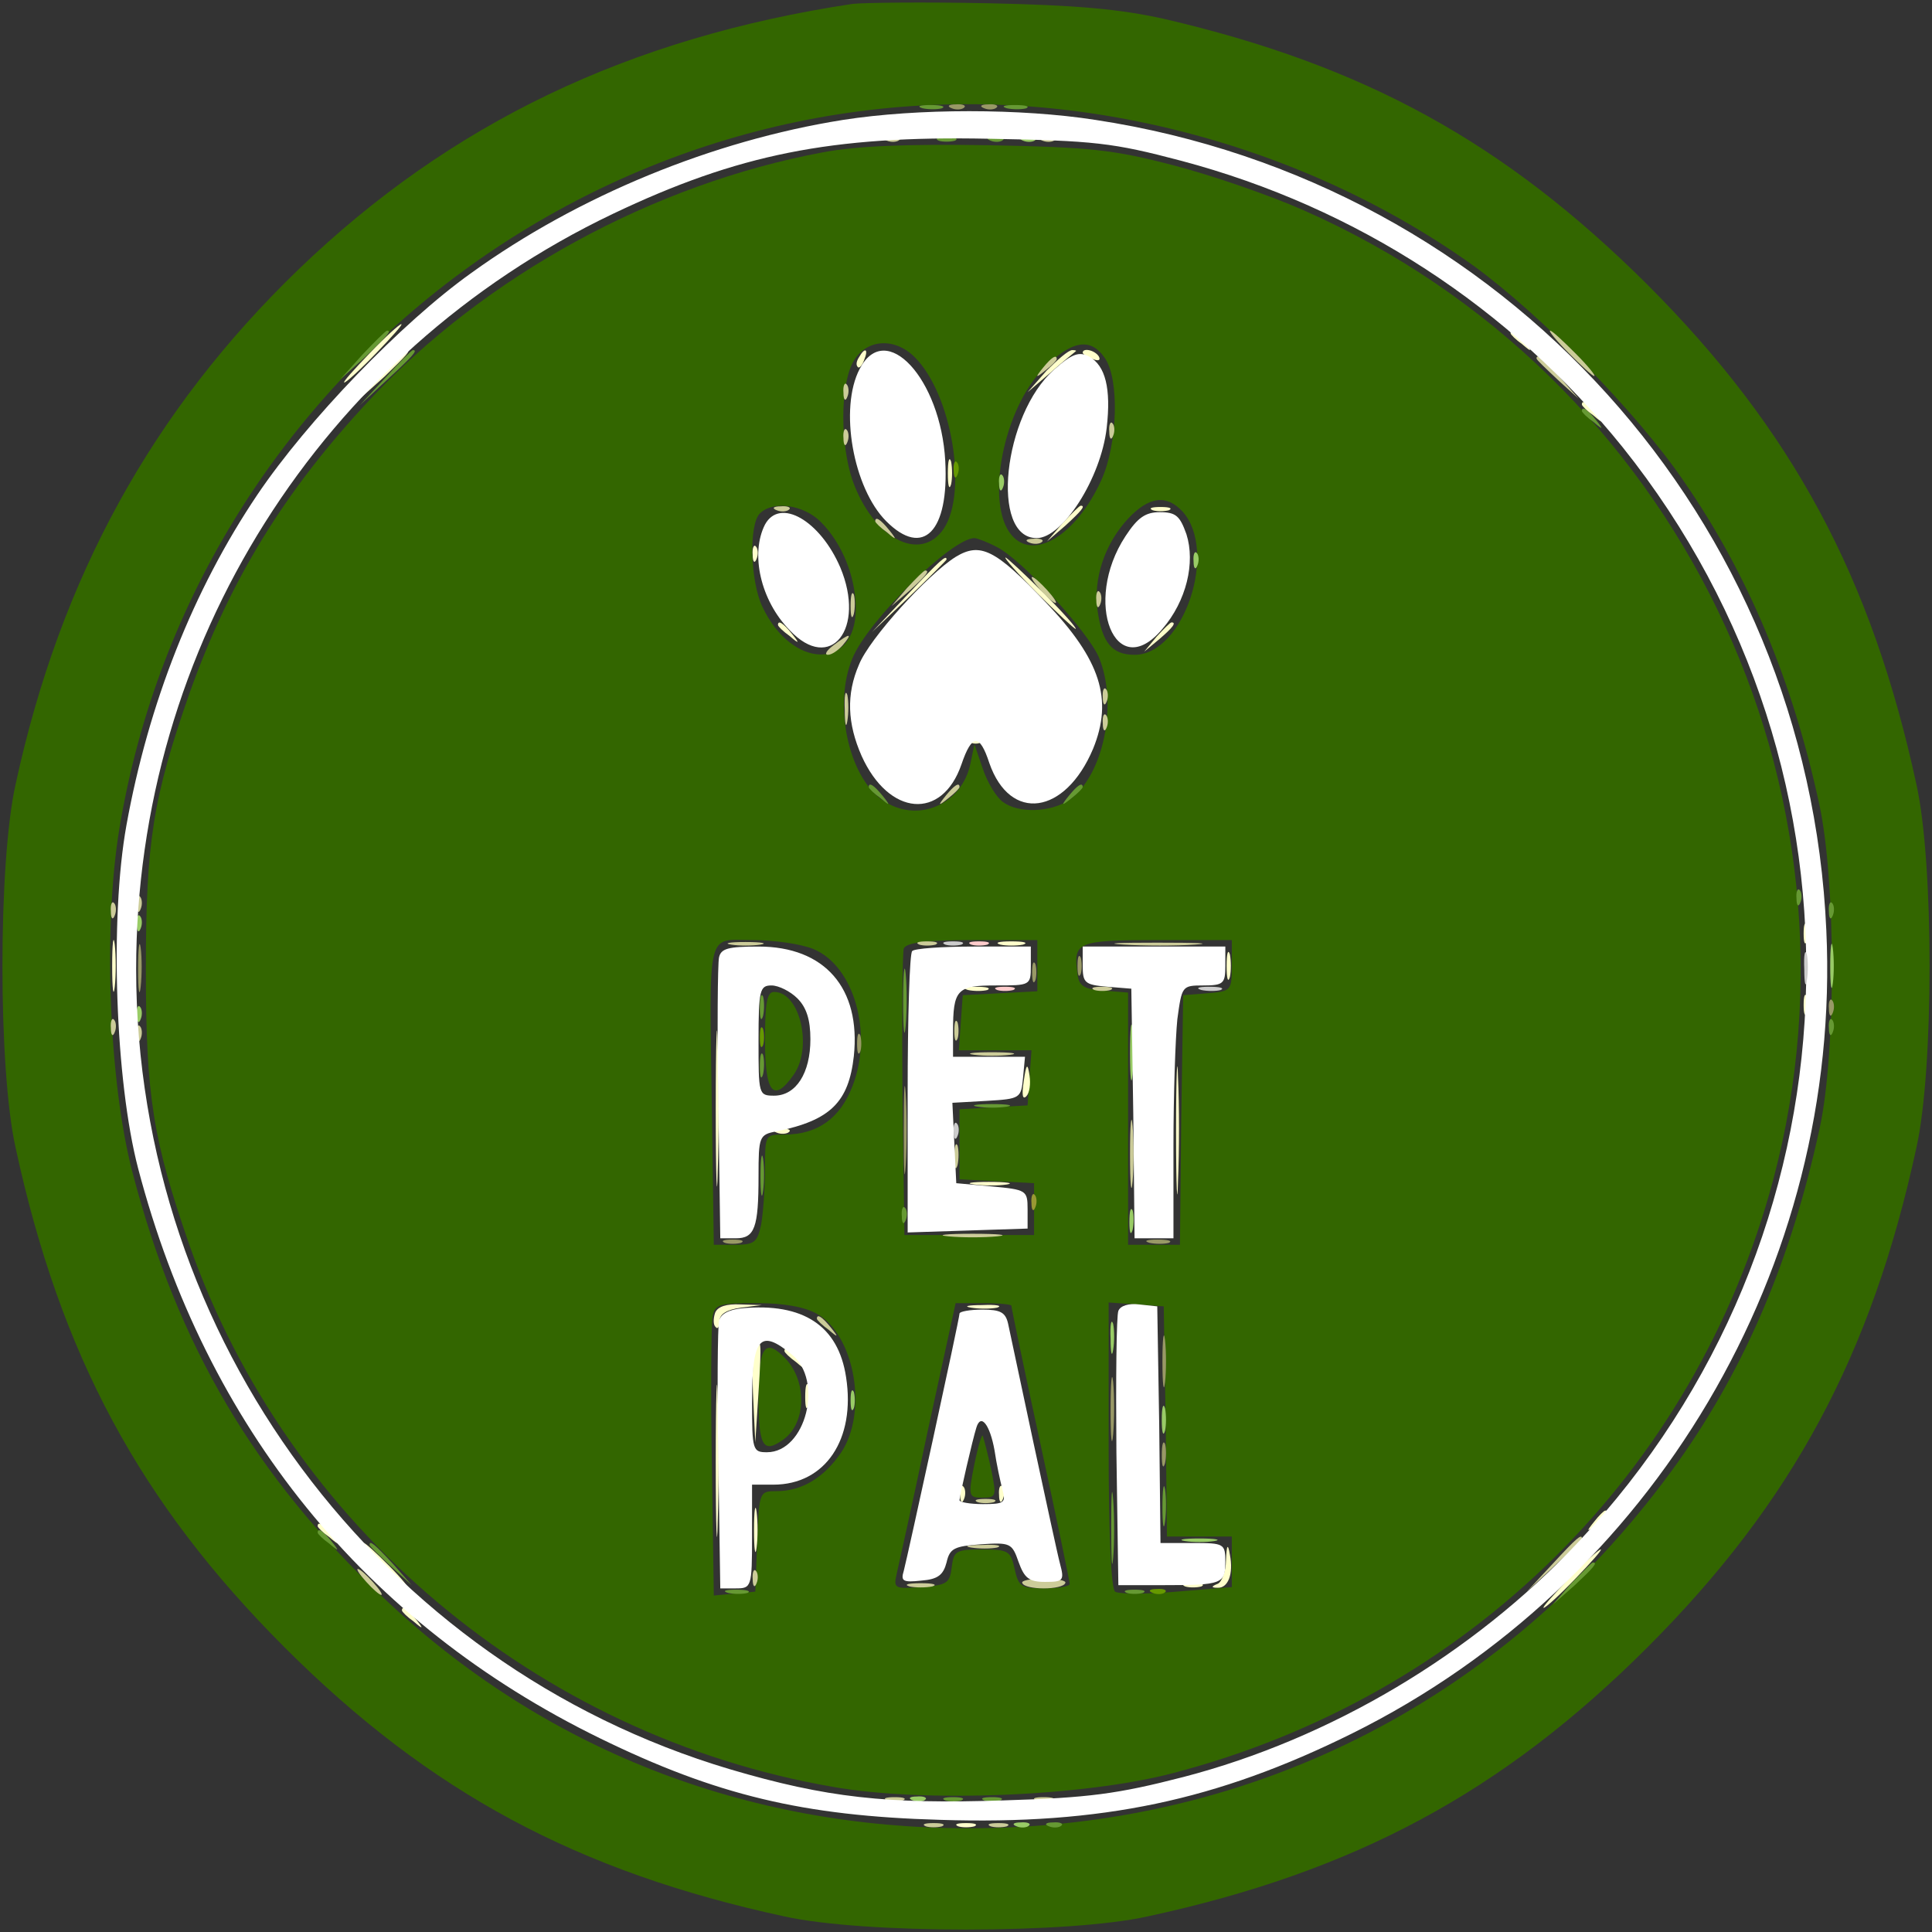 <svg xmlns="http://www.w3.org/2000/svg" version="1.0" viewBox="0 0 298 298"><rect x="0" y="0" width="298" height="298" fill="#333333" stroke="none"/><g fill="#360" stroke-width="0"><path d="M131.5.6C97 5.8 69.5 19 46.1 41.5 23.5 63.3 9.3 89.1 2.4 121c-2.7 12.1-2.7 43.9 0 56 6.9 31.9 19.1 54.7 41.5 77.1 22.4 22.4 45.2 34.6 77.1 41.5 12.1 2.7 43.9 2.7 56 0 31.9-6.9 54.7-19.1 77.1-41.5 22.4-22.4 34.6-45.2 41.5-77.1 2.7-12.1 2.7-43.9 0-56-6.9-31.9-19.1-54.7-41.5-77.1-22-21.9-43.6-33.8-74.6-41-6.8-1.5-13.3-2.1-27-2.4-9.9-.2-19.3-.1-21 .1zm37 16.9c21.4 3.2 41.9 11.4 58.8 23.5 10.3 7.5 25.1 22.5 32.4 33.2 9.9 14.3 16.8 30.8 20.9 49.8 2.6 11.9 2.6 38.2.1 49.9-4.4 20.3-11.4 36.8-21.8 51.5C233 261.7 193.8 282 149.5 282c-34.6 0-65.7-12.2-90.3-35.5-19.9-18.8-31.8-38.9-38.8-65.8-3.6-13.9-4.5-37.6-2-52.8C30.2 56.4 97.6 6.9 168.5 17.5z"/><path d="M126.9 23.5c-26.2 4.9-52 19-69.9 38.2C43.8 75.8 35.4 89.6 29.2 107c-5.6 16.1-6.7 22.8-6.7 42.5s1.1 26.3 6.7 42.5c15.2 43.3 53.6 75.7 99.2 83.6 14 2.5 38.8 1.5 52.5-2.1 45.6-11.9 80.5-46.3 92.6-91.5 16.1-60.4-14.8-124.2-72.5-149.6-5.2-2.3-14.2-5.4-20-6.9-9.2-2.4-12.7-2.8-28.5-3.1-12.6-.2-20.3.1-25.6 1.1zm14.2 31.6c5.7 5.7 8.2 20.7 4.5 26.4-3.6 5.4-10.9 1.6-14.1-7.4-1.9-5.6-1.9-14.4 0-18.1 1.9-3.7 6.4-4.1 9.6-.9zm29.3.1c2.3 3.3 2 13.2-.5 18.8-3.9 8.6-10.5 12.6-13.9 8.5-4.1-4.9-1.2-19.5 5-25.7 4.3-4.3 7.2-4.8 9.4-1.6zm12 23.7c5.5 6.1.2 22.1-7.4 22.1-3.5 0-5-1.9-5.7-6.8-.7-5 1.1-10.3 4.7-14.2 3.2-3.4 5.9-3.8 8.4-1.1zm-55.8 1.6c3.3 3.3 5.4 8.5 5.4 13.4 0 9.5-9.8 9.4-14.4-.3-1.9-4-2.1-12.7-.4-14.4 2-2 6.7-1.4 9.4 1.3zm27.2 3.9c3.9 2 14 13 15.7 17 3 7.2.7 18.3-4.6 22-2.8 1.9-7.8 2.1-10.2.3-1-.7-2.4-3-3.1-5.1l-1.3-3.8-.6 2.9c-1.3 6.5-8.3 9.4-13.6 5.7-5.3-3.7-7.6-14.8-4.6-21.9 2.4-5.8 15.3-18.5 18.8-18.5.4 0 2 .6 3.5 1.4zm-28.3 62c6.2 2.6 9.2 12.9 6 21.1-1.9 5-5.4 7.5-10.5 7.5-3 0-3 0-3 5.4 0 2.9-.3 6.8-.6 8.5-.6 2.7-1 3.1-4 3.1h-3.3l-.3-20.8c-.4-28.4-.9-26.2 6.3-26.2 3.3 0 7.5.6 9.4 1.4zM160 149v3.9l-5.7.3-5.8.3-.3 4.2-.3 4.3h11.2l-.3 4.2-.3 4.3-5.2.3-5.3.3v10.8l5.8.3 5.7.3v8h-20l-.3-21.5c-.1-11.8 0-22 .2-22.7.4-.9 3.4-1.3 10.6-1.3h10v4zm30-.1c0 3.9-.1 4-3.7 4.3l-3.8.3-.3 19.2-.2 19.3h-8v-38.9l-3.7-.3c-3.1-.2-3.9-.7-4.1-2.6-.7-4.9-.1-5.2 12.3-5.2H190v3.9zm-63.9 53.8c5.8 3.4 7.8 15.2 3.6 21.4-2.6 3.8-6 5.9-9.9 5.9-2.7 0-2.7.1-3 7.7l-.3 7.8-3.2.3-3.2.3-.3-20.3c-.2-11.2-.1-21.3.1-22.6.3-2 .9-2.2 6.8-2.2 4.3 0 7.5.6 9.4 1.7zm29.9-1.3c0 .3 2 9.9 4.5 21.4 2.5 11.5 4.5 21.2 4.5 21.5 0 .4-1.8.7-3.9.7-3.6 0-4-.3-4.6-3-.6-2.8-1-3-5-3s-4.4.2-4.7 2.7c-.3 2.5-.7 2.8-4.7 3.1-4.1.3-4.3.2-3.8-2 .3-1.3 2.5-11.2 4.8-22.1l4.3-19.7h4.3c2.4 0 4.3.2 4.3.4zm23.8 17.8.2 17.8h10v7.8l-8.5.7c-4.6.4-8.9.4-9.5 0-.6-.4-1-8.4-1-22.6v-22l4.3.3 4.2.3.3 17.7z"/><path d="M118 160.5c0 8.1 1.3 9.7 4.4 5.3 3-4.2 1-12.8-3-12.8-1.1 0-1.4 1.6-1.4 7.5zm-1 55c0 7.5.7 8.7 3.6 6.7 3.7-2.4 4-8.8.7-12.5-3.3-3.5-4.3-2.1-4.3 5.8zm33.3 10.3c-1 5-.9 5.2 1.2 5.2 2.2 0 2.2-.2 1.4-4.3-.5-2.3-1.1-4.6-1.3-5.2-.1-.5-.7 1.4-1.3 4.3z"/></g><path fill="#690" d="M147.1 72.6c0 1.1.3 1.4.6.6.3-.7.2-1.6-.1-1.9-.3-.4-.6.2-.5 1.3zM117.2 160c0 1.4.2 1.9.5 1.2.2-.6.2-1.8 0-2.5-.3-.6-.5-.1-.5 1.3zm60.6 85.7c.7.3 1.6.2 1.9-.1.4-.3-.2-.6-1.3-.5-1.1 0-1.4.3-.6.6z"/><path fill="#693" d="M142.3 16.7c.9.2 2.3.2 3 0 .6-.3-.1-.5-1.8-.5-1.6 0-2.2.2-1.2.5zm13 0c.9.2 2.3.2 3 0 .6-.3-.1-.5-1.8-.5-1.6 0-2.2.2-1.2.5zm-10.5 5c.6.2 1.8.2 2.5 0 .6-.3.1-.5-1.3-.5-1.4 0-1.9.2-1.2.5zm8 0c.7.3 1.6.2 1.9-.1.4-.3-.2-.6-1.3-.5-1.1 0-1.4.3-.6.6zm-96.9 33-3.4 3.8 3.8-3.4c3.4-3.3 4.2-4.1 3.4-4.1-.2 0-1.9 1.7-3.8 3.7zm3.6 3.5-4 4.3 4.3-4c3.9-3.6 4.7-4.5 3.9-4.5-.2 0-2.1 1.9-4.2 4.2zM244 63.4c0 .2.8 1 1.8 1.7 1.5 1.3 1.6 1.2.3-.4s-2.1-2.1-2.1-1.3zm-110 58c0 .2.8 1 1.8 1.7 1.5 1.3 1.6 1.2.3-.4s-2.1-2.1-2.1-1.3zm30.9 1.3c-1.3 1.6-1.2 1.7.4.4.9-.7 1.7-1.5 1.7-1.7 0-.8-.8-.3-2.1 1.3zm112.2 15.9c0 1.1.3 1.4.6.6.3-.7.2-1.6-.1-1.9-.3-.4-.6.2-.5 1.3zm5 2c0 1.1.3 1.4.6.6.3-.7.2-1.6-.1-1.9-.3-.4-.6.2-.5 1.3zm-142.8 13.9c0 4.4.2 6.1.4 3.7.2-2.3.2-5.9 0-8-.2-2-.4-.1-.4 4.3zm-22.1 1c0 1.6.2 2.2.5 1.2.2-.9.2-2.3 0-3-.3-.6-.5.1-.5 1.8zm164.9 3.1c0 1.1.3 1.4.6.6.3-.7.2-1.6-.1-1.9-.3-.4-.6.2-.5 1.3zm-164.9 5.9c0 1.6.2 2.2.5 1.2.2-.9.2-2.3 0-3-.3-.6-.5.1-.5 1.8zm33.6 6.2c1.2.2 3.2.2 4.5 0 1.2-.2.2-.4-2.3-.4s-3.5.2-2.2.4zm-33.5 10.8c0 2.7.2 3.8.4 2.2.2-1.5.2-3.7 0-5-.2-1.2-.4 0-.4 2.8zm21.8 6.1c0 1.1.3 1.4.6.6.3-.7.2-1.6-.1-1.9-.3-.4-.6.2-.5 1.3zm32.3 47.9c0 4.9.1 7.1.3 4.8.2-2.3.2-6.4 0-9-.2-2.6-.3-.8-.3 4.2zm7.9-3c0 2.7.2 3.8.4 2.2.2-1.5.2-3.7 0-5-.2-1.2-.4 0-.4 2.8zM49 236.4c0 .2.8 1 1.8 1.7 1.5 1.3 1.6 1.2.3-.4s-2.1-2.1-2.1-1.3zm8 1.9c0 .2 1.5 1.6 3.3 3.3l3.2 2.9-2.9-3.3c-2.8-3-3.6-3.7-3.6-2.9zm185.4 5.9-2.9 3.3 3.3-2.9c3-2.8 3.7-3.6 2.9-3.6-.2 0-1.6 1.5-3.3 3.2zm-130.1 1.5c.9.2 2.3.2 3 0 .6-.3-.1-.5-1.8-.5-1.6 0-2.2.2-1.2.5zm61.5 0c.6.2 1.8.2 2.5 0 .6-.3.1-.5-1.3-.5-1.4 0-1.9.2-1.2.5zm-28 32c.6.2 1.8.2 2.5 0 .6-.3.1-.5-1.3-.5-1.4 0-1.9.2-1.2.5zm6 0c.6.2 1.8.2 2.5 0 .6-.3.1-.5-1.3-.5-1.4 0-1.9.2-1.2.5zm10 4c.7.3 1.6.2 1.9-.1.4-.3-.2-.6-1.3-.5-1.1 0-1.4.3-.6.6z"/><path fill="#996" d="M146.8 16.7c.7.3 1.6.2 1.9-.1.4-.3-.2-.6-1.3-.5-1.1 0-1.4.3-.6.6zm5 0c.7.3 1.6.2 1.9-.1.4-.3-.2-.6-1.3-.5-1.1 0-1.4.3-.6.6zM21.3 149.5c0 3.3.2 4.5.4 2.7.2-1.8.2-4.5 0-6s-.4 0-.4 3.3zm144.9-.5c0 1.4.2 1.9.5 1.2.2-.6.2-1.8 0-2.5-.3-.6-.5-.1-.5 1.3zm-7 1c0 1.4.2 1.9.5 1.2.2-.6.2-1.8 0-2.5-.3-.6-.5-.1-.5 1.3zm122.9 5.6c0 1.1.3 1.4.6.6.3-.7.2-1.6-.1-1.9-.3-.4-.6.2-.5 1.3zM132.2 161c0 1.4.2 1.9.5 1.2.2-.6.2-1.8 0-2.5-.3-.6-.5-.1-.5 1.3zm7.2 13.5c0 6 .1 8.4.3 5.2.2-3.2.2-8.1 0-11-.2-2.9-.3-.3-.3 5.8zm-27.6 17.2c.6.2 1.8.2 2.5 0 .6-.3.1-.5-1.3-.5-1.4 0-1.9.2-1.2.5zm65.5 0c.9.2 2.3.2 3 0 .6-.3-.1-.5-1.8-.5-1.6 0-2.2.2-1.2.5zm2 18.3c0 3.6.2 5 .4 3.2.2-1.7.2-4.7 0-6.5-.2-1.7-.4-.3-.4 3.3zm-8 7.5c0 4.4.2 6.1.4 3.7.2-2.3.2-5.9 0-8-.2-2-.4-.1-.4 4.3zm7.9 7c0 1.6.2 2.2.5 1.2.2-.9.2-2.3 0-3-.3-.6-.5.1-.5 1.8z"/><path fill="#9C6" d="M157.8 21.7c.7.3 1.6.2 1.9-.1.4-.3-.2-.6-1.3-.5-1.1 0-1.4.3-.6.6zm-3.7 52.9c0 1.1.3 1.4.6.6.3-.7.2-1.6-.1-1.9-.3-.4-.6.2-.5 1.3zm30 12c0 1.1.3 1.4.6.6.3-.7.2-1.6-.1-1.9-.3-.4-.6.2-.5 1.3zm-163 56c0 1.1.3 1.4.6.6.3-.7.2-1.6-.1-1.9-.3-.4-.6.2-.5 1.3zm261.2 6.4c0 3 .2 4.3.4 2.7.2-1.5.2-3.9 0-5.5-.2-1.5-.4-.2-.4 2.8zm-261.2 7.6c0 1.1.3 1.4.6.6.3-.7.2-1.6-.1-1.9-.3-.4-.6.2-.5 1.3zm153.2 5.9c0 3.8.2 5.3.4 3.2.2-2 .2-5.2 0-7-.2-1.7-.4-.1-.4 3.8zm-.1 26c0 1.6.2 2.2.5 1.2.2-.9.2-2.3 0-3-.3-.6-.5.1-.5 1.8zm-2.9 18c0 2.2.2 3 .4 1.7.2-1.2.2-3 0-4-.3-.9-.5.1-.4 2.3zm-40.1 9.5c0 1.4.2 1.9.5 1.2.2-.6.2-1.8 0-2.5-.3-.6-.5-.1-.5 1.3zm48 3c0 1.9.2 2.7.5 1.7.2-.9.2-2.5 0-3.5-.3-.9-.5-.1-.5 1.8zm3.6 18.7c1.2.2 3.2.2 4.5 0 1.2-.2.2-.4-2.3-.4s-3.5.2-2.2.4zm-42 40c.7.3 1.6.2 1.9-.1.4-.3-.2-.6-1.3-.5-1.1 0-1.4.3-.6.6zm16 4c.7.3 1.6.2 1.9-.1.4-.3-.2-.6-1.3-.5-1.1 0-1.4.3-.6.6z"/><path fill="#CC9" d="M136.8 21.7c.7.3 1.6.2 1.9-.1.4-.3-.2-.6-1.3-.5-1.1 0-1.4.3-.6.6zm24 0c.7.3 1.6.2 1.9-.1.4-.3-.2-.6-1.3-.5-1.1 0-1.4.3-.6.6zM242 54.5c1.9 1.9 3.6 3.5 3.9 3.5.3 0-1-1.6-2.9-3.5s-3.6-3.5-3.9-3.5c-.3 0 1 1.6 2.9 3.5zm-81.1 2.2c-1.3 1.6-1.2 1.7.4.4.9-.7 1.7-1.5 1.7-1.7 0-.8-.8-.3-2.1 1.3zm76.1-1.4c0 .2 1.5 1.6 3.3 3.3l3.2 2.9-2.9-3.3c-2.8-3-3.6-3.7-3.6-2.9zm-106.9 5.3c0 1.1.3 1.4.6.6.3-.7.2-1.6-.1-1.9-.3-.4-.6.2-.5 1.3zm41 6c0 1.1.3 1.4.6.6.3-.7.2-1.6-.1-1.9-.3-.4-.6.2-.5 1.3zm-41 1c0 1.1.3 1.4.6.6.3-.7.2-1.6-.1-1.9-.3-.4-.6.2-.5 1.3zm-10.3 11.1c.7.3 1.6.2 1.9-.1.4-.3-.2-.6-1.3-.5-1.1 0-1.4.3-.6.6zm15.2 1.7c0 .2.8 1 1.8 1.7 1.5 1.3 1.6 1.2.3-.4s-2.1-2.1-2.1-1.3zm23.8 3.3c.7.3 1.6.2 1.9-.1.4-.3-.2-.6-1.3-.5-1.1 0-1.4.3-.6.6zm-18.9 7-2.4 2.8 2.8-2.4c2.5-2.3 3.2-3.1 2.4-3.1-.2 0-1.4 1.2-2.8 2.7zm20.6.3c1 1.1 2 2 2.3 2 .3 0-.3-.9-1.3-2s-2-2-2.3-2c-.3 0 .3.9 1.3 2zm-29.3 2.5c0 1.6.2 2.2.5 1.2.2-.9.2-2.3 0-3-.3-.6-.5.1-.5 1.8zm37.9-.9c0 1.1.3 1.4.6.6.3-.7.2-1.6-.1-1.9-.3-.4-.6.2-.5 1.3zm-40.5 6.9c-1.1.8-1.5 1.5-.9 1.5s1.6-.7 2.3-1.5c1.6-1.9 1.1-1.9-1.4 0zm1.7 10c0 2.2.2 3 .4 1.7.2-1.2.2-3 0-4-.3-.9-.5.1-.4 2.3zm39.8-1.9c0 1.1.3 1.4.6.6.3-.7.2-1.6-.1-1.9-.3-.4-.6.2-.5 1.3zm0 4c0 1.1.3 1.4.6.6.3-.7.2-1.6-.1-1.9-.3-.4-.6.2-.5 1.3zm-24.2 11.1c-1.3 1.6-1.2 1.7.4.4.9-.7 1.7-1.5 1.7-1.7 0-.8-.8-.3-2.1 1.3zM21.1 139.6c0 1.1.3 1.4.6.6.3-.7.2-1.6-.1-1.9-.3-.4-.6.2-.5 1.3zm-4 1c0 1.1.3 1.4.6.6.3-.7.2-1.6-.1-1.9-.3-.4-.6.2-.5 1.3zm95.7 5.1c1.2.2 3.2.2 4.5 0 1.2-.2.2-.4-2.3-.4s-3.5.2-2.2.4zm29 0c.6.2 1.8.2 2.5 0 .6-.3.1-.5-1.3-.5-1.4 0-1.9.2-1.2.5zm31.5 0c3.2.2 8.1.2 11 0 2.9-.2.3-.3-5.8-.3-6 0-8.4.1-5.2.3zm-4.5 7c.6.2 1.8.2 2.5 0 .6-.3.1-.5-1.3-.5-1.4 0-1.9.2-1.2.5zm-151.7 5.9c0 1.1.3 1.4.6.6.3-.7.2-1.6-.1-1.9-.3-.4-.6.2-.5 1.3zm130.1.4c0 1.4.2 1.9.5 1.2.2-.6.2-1.8 0-2.5-.3-.6-.5-.1-.5 1.3zm-126.1.6c0 1.1.3 1.4.6.6.3-.7.2-1.6-.1-1.9-.3-.4-.6.2-.5 1.3zm129.2 3.1c1.5.2 3.9.2 5.5 0 1.5-.2.2-.4-2.8-.4s-4.3.2-2.7.4zm24 15.3c0 4.7.2 6.6.4 4.2.2-2.3.2-6.1 0-8.5-.2-2.3-.4-.4-.4 4.3zm-27.1.5c0 1.6.2 2.2.5 1.2.2-.9.2-2.3 0-3-.3-.6-.5.1-.5 1.8zm-.9 12.2c2 .2 5.4.2 7.5 0 2-.2.3-.4-3.8-.4s-5.8.2-3.7.4zM126 203.4c0 .2.8 1 1.8 1.7 1.5 1.3 1.6 1.2.3-.4s-2.1-2.1-2.1-1.3zm24.8 28.3c.6.2 1.8.2 2.5 0 .6-.3.1-.5-1.3-.5-1.4 0-1.9.2-1.2.5zm88.7 9.5-4 4.3 4.3-4c2.3-2.1 4.2-4 4.2-4.2 0-.8-.9 0-4.5 3.9zm-89.7-2.5c1.2.2 3 .2 4 0 .9-.3-.1-.5-2.3-.4-2.2 0-3 .2-1.7.4zM56.5 244c1 1.1 2 2 2.3 2 .3 0-.3-.9-1.3-2s-2-2-2.3-2c-.3 0 .3.9 1.3 2zm59.6-.4c0 1.1.3 1.4.6.6.3-.7.2-1.6-.1-1.9-.3-.4-.6.2-.5 1.3zm41.6.6c.2.5 1.7.8 3.3.8 1.6 0 3.1-.3 3.3-.8.3-.4-1.2-.7-3.3-.7-2.1 0-3.6.3-3.3.7zm-17.4.5c.9.2 2.5.2 3.5 0 .9-.3.1-.5-1.8-.5-1.9 0-2.7.2-1.7.5zm-3.5 33c.6.2 1.8.2 2.5 0 .6-.3.1-.5-1.3-.5-1.4 0-1.9.2-1.2.5zm23 0c.6.2 1.8.2 2.5 0 .6-.3.1-.5-1.3-.5-1.4 0-1.9.2-1.2.5zm-17 4c.6.2 1.8.2 2.5 0 .6-.3.1-.5-1.3-.5-1.4 0-1.9.2-1.2.5zm10 0c.6.2 1.8.2 2.5 0 .6-.3.1-.5-1.3-.5-1.4 0-1.9.2-1.2.5z"/><path fill="#FFC" d="M57 54.5C54.6 57 52.8 59 53.1 59c.3 0 2.5-2 4.9-4.5 2.4-2.5 4.2-4.5 3.9-4.5-.3 0-2.5 2-4.9 4.5zm176-3.1c0 .2.8 1 1.8 1.7 1.5 1.3 1.6 1.2.3-.4s-2.1-2.1-2.1-1.3zM58.9 57.7l-3.4 3.8 3.8-3.4c3.4-3.3 4.2-4.1 3.4-4.1-.2 0-1.9 1.7-3.8 3.7zm73.6-2.6c-.4.6-.5 1.2-.2 1.5.2.3.7-.2 1-1.1.7-1.7.1-2-.8-.4zm28.9 2.1-2.9 3.3 3.5-3c1.9-1.7 3.7-3.1 3.9-3.3.2-.1 0-.2-.5-.2-.6 0-2.3 1.5-4 3.2zm5.6-2.8c0 .2.7.7 1.6 1 .8.3 1.2.2.9-.4-.6-1-2.5-1.4-2.5-.6zm77 8c0 .2.8 1 1.8 1.7 1.5 1.3 1.6 1.2.3-.4s-2.1-2.1-2.1-1.3zM146.2 73c0 1.9.2 2.7.5 1.7.2-.9.2-2.5 0-3.5-.3-.9-.5-.1-.5 1.8zm17.7 7.7-2.4 2.8 2.8-2.4c2.5-2.3 3.2-3.1 2.4-3.1-.2 0-1.4 1.2-2.8 2.7zm13.9-2c.6.2 1.8.2 2.5 0 .6-.3.1-.5-1.3-.5-1.4 0-1.9.2-1.2.5zm-61.7 6.9c0 1.1.3 1.4.6.6.3-.7.2-1.6-.1-1.9-.3-.4-.6.2-.5 1.3zm23.9 6.1-5.5 5.8 5.8-5.5c3.1-3 5.7-5.6 5.7-5.7 0-.8-1 .1-6 5.4zm20-.2c3 3 5.7 5.5 5.9 5.5.3 0-1.9-2.5-4.9-5.5-3-3-5.7-5.5-5.9-5.5-.3 0 1.9 2.5 4.9 5.5zm-40 4.9c0 .2.8 1 1.8 1.7 1.5 1.3 1.6 1.2.3-.4s-2.1-2.1-2.1-1.3zm58.4 1.8-1.9 2.3 2.3-1.9c2.1-1.8 2.7-2.6 1.9-2.6-.2 0-1.2 1-2.3 2.2zm-28.8 15.6c-.3.5.1.9.9.9s1.2-.4.9-.9c-.3-.4-.7-.8-.9-.8-.2 0-.6.4-.9.8zM278.2 144c0 1.4.2 1.9.5 1.2.2-.6.2-1.8 0-2.5-.3-.6-.5-.1-.5 1.3zm-260.9 5c0 3.6.2 5 .4 3.2.2-1.7.2-4.7 0-6.5-.2-1.7-.4-.3-.4 3.3zm137-3.3c.9.2 2.5.2 3.5 0 .9-.3.1-.5-1.8-.5-1.9 0-2.7.2-1.7.5zm34.9 3.3c0 1.9.2 2.7.5 1.7.2-.9.2-2.5 0-3.5-.3-.9-.5-.1-.5 1.8zm-78.8 22c0 10.7.2 15.1.3 9.7.2-5.3.2-14.1 0-19.5-.1-5.3-.3-.9-.3 9.8zm38.9-18.3c.9.2 2.3.2 3 0 .6-.3-.1-.5-1.8-.5-1.6 0-2.2.2-1.2.5zm128.9 2.3c0 1.4.2 1.9.5 1.2.2-.6.2-1.8 0-2.5-.3-.6-.5-.1-.5 1.3zm-96.8 19.5c0 8.8.2 12.3.3 7.7.2-4.6.2-11.8 0-16-.1-4.2-.3-.5-.3 8.3zm-23.5-7.7c-.3 2-.2 2.9.4 2.3.5-.5.7-1.9.5-3.2-.3-2-.5-1.9-.9.9zm-38.1 7.9c.7.3 1.6.2 1.9-.1.4-.3-.2-.6-1.3-.5-1.1 0-1.4.3-.6.6zm30.5 8c1.5.2 3.7.2 5 0 1.2-.2 0-.4-2.8-.4-2.7 0-3.8.2-2.2.4zm-40 19.8c-.3.9-.3 1.9.1 2.2.3.4.6-.1.6-1 0-1 1.1-1.7 3.3-2l3.2-.4-3.3-.1c-2.1-.1-3.5.3-3.9 1.3zm39.5-.8c1.2.2 3 .2 4 0 .9-.3-.1-.5-2.3-.4-2.2 0-3 .2-1.7.4zm-39.4 23.8c0 10.4.2 14.6.3 9.2.2-5.4.2-13.9 0-19-.1-5.1-.3-.7-.3 9.8zm6-17.1c-.3.7-.4 4.2-.2 7.7l.3 6.4.5-7.8c.5-7.7.4-8.9-.6-6.3zm4.6 0c0 .2.8 1 1.8 1.7 1.5 1.3 1.6 1.2.3-.4s-2.1-2.1-2.1-1.3zm3.2 7.1c0 1.6.2 2.2.5 1.2.2-.9.2-2.3 0-3-.3-.6-.5.1-.5 1.8zm23.9 15.1c0 1.1.3 1.4.6.6.3-.7.2-1.6-.1-1.9-.3-.4-.6.2-.5 1.3zm6 0c0 1.1.3 1.4.6.6.3-.7.2-1.6-.1-1.9-.3-.4-.6.2-.5 1.3zm-37.8 5.4c0 3 .2 4.3.4 2.7.2-1.5.2-3.9 0-5.5-.2-1.5-.4-.2-.4 2.8zm129.6-1.3c-1.3 1.6-1.2 1.7.4.4 1.6-1.3 2.1-2.1 1.3-2.1-.2 0-1 .8-1.7 1.7zm-196.9.7c0 .2.8 1 1.8 1.7 1.5 1.3 1.6 1.2.3-.4s-2.1-2.1-2.1-1.3zm10 6.1c1.9 1.9 3.6 3.5 3.9 3.5.3 0-1-1.6-2.9-3.5s-3.6-3.5-3.9-3.5c-.3 0 1 1.6 2.9 3.5zm130.1-.8c0 1.7-.7 3.4-1.3 3.6-1 .4-1 .6 0 .6 1.6.1 2.5-2.1 1.9-5.1-.3-1.8-.5-1.6-.6.9zm52.9 2.8c-2.4 2.5-4.2 4.5-3.9 4.5.3 0 2.5-2 4.9-4.5 2.4-2.5 4.2-4.5 3.9-4.5-.3 0-2.5 2-4.9 4.5zm-59.2 1.2c.6.2 1.8.2 2.5 0 .6-.3.1-.5-1.3-.5-1.4 0-1.9.2-1.2.5zM62 248.4c0 .2.8 1 1.8 1.7 1.5 1.3 1.6 1.2.3-.4s-2.1-2.1-2.1-1.3zm85.8 33.3c.6.2 1.8.2 2.5 0 .6-.3.1-.5-1.3-.5-1.4 0-1.9.2-1.2.5z"/><g fill="#FFF" stroke-width="0"><path d="M130 18.5c-20.1 3.2-40.8 11.7-57.3 23.6-10.8 7.7-25.3 22.8-33 34.2-9.9 14.7-16.8 32.2-20.2 51-2.6 14.4-1.7 39.5 1.8 52.9 10.5 40 35 70.2 71.2 87.9 18 8.8 31.4 12 52.5 12.6 24.9.8 42.7-3 63.5-13.3 46.6-23.1 75.6-72.1 73.2-123.9C278.9 80.1 232 28.1 169 18.5c-11.5-1.8-27.5-1.8-39 0zm52.2 6.3c27.1 7.2 50.7 22.6 68.1 44.2 40.2 50.3 37.3 121.9-6.9 168.9-16.3 17.3-38.2 30.3-60.9 36.2-10.1 2.6-14.5 3.2-27.7 3.6-18 .6-27.3-.4-42.2-4.8C58.5 256.8 21 206.3 21 149.5c0-49.9 28.5-95 73.5-116.5 19.3-9.2 33.7-12.1 58-11.6 16.3.3 19.1.6 29.7 3.4z"/><path d="M132.6 56.9c-3.2 6.1-1 18.4 4.1 23.5 5.7 5.7 9.7 1.6 9.1-9.3-.7-12.7-9.2-21.9-13.2-14.2zm30 .1c-7.9 7-9.9 26-2.7 26 4 0 9.9-9.2 10.8-17 .7-6.1-.2-9.6-2.7-11-1.5-.8-2.6-.5-5.4 2zM118 80.9c-2.3 4.5-.7 11.7 3.8 16.3 6.3 6.7 11.8-.2 7.8-9.7-3.1-7.2-9.3-10.8-11.6-6.6zm55.6 1.8c-6.7 10.2-1.5 22.9 5.7 14.3 3.7-4.3 5.1-10.2 3.7-14.6-1-2.8-1.6-3.4-4.1-3.4-2.2 0-3.4.8-5.3 3.7zm-26.2 3.2c-4.3 2.7-13.3 12.6-14.9 16.6-2 4.6-1.8 9.1.4 14.1 4.2 9.3 12.4 10 15.4 1.3 1.6-4.7 2.8-4.8 4.3-.2 3.2 9.2 11.7 8 16-2.2 3.1-7.6 1.2-13.7-7.3-22.6-7.8-8.2-10.1-9.3-13.9-7zm-36.5 61.8c-.2 1-.3 11.1-.1 22.5l.3 20.8h2.4c2.9 0 3.5-1.6 3.5-9.6 0-6.1.1-6.4 2.8-6.9 8.3-1.7 11.1-4.5 11.9-11.6 1.1-10.5-4.5-16.9-14.7-16.9-4.7 0-5.8.3-6.1 1.7zM123 154c1.4 1.4 2 3.3 2 6.3 0 5.2-2.2 8.7-5.6 8.7-2.4 0-2.4-.2-2.4-8.5 0-7.8.2-8.5 2-8.5 1.1 0 2.9.9 4 2zm17.7-7.3c-.4.3-.7 10.3-.7 22v21.4l9.3-.3 9.2-.3v-3c0-2.9-.2-3-5.5-3.5l-5.5-.5-.3-6.2-.3-6.2 5.3-.3c5.2-.3 5.3-.4 5.6-3.6l.3-3.2H147v-3.9c0-6.5.6-7.1 6.6-7.1 5.3 0 5.4 0 5.4-3v-3h-8.8c-4.9 0-9.2.3-9.5.7zm26.3 2.2c0 2.7.3 3 3.8 3.3l3.7.3.3 19.2.2 19.3h6v-14.3c0-7.8.3-16.6.6-19.5.7-5.1.7-5.2 4-5.2 3.1 0 3.4-.3 3.4-3v-3h-22v2.9zm-52.6 52.9c-2 .2-3.3.9-3.5 2-.2.9-.3 10.6-.1 21.4l.3 19.8h2.4c2.4 0 2.5-.2 2.5-8v-8h3.3c8 0 12.7-7 11.2-16.6-1.2-7.9-6.6-11.5-16.1-10.6zm7.7 7.1c5 4 2.2 15.1-3.8 15.1-2.2 0-2.3-.3-2.3-7.8 0-9.9 1.2-11.3 6.1-7.3zm50.4-6.7c-.3.7-.4 10.6-.3 21.8l.3 20.5h7c9 0 9.5-.2 9.5-3.6 0-2.8-.2-2.9-5-2.9h-5l-.2-18.3-.3-18.2-2.8-.3c-1.6-.2-2.9.2-3.2 1zm-24.5.4c0 .8-8 37.4-8.6 39.7-.5 1.6-.1 1.8 2.7 1.5 2.6-.2 3.4-.9 3.9-2.8.5-2.2 1.2-2.5 5.3-2.8 4.5-.3 4.8-.2 5.8 2.7.9 2.5 1.6 3.1 4.1 3.1 2.8 0 3-.2 2.3-2.8-.4-1.5-2.2-9.9-4.1-18.7-1.9-8.8-3.6-17-3.9-18.3-.4-1.8-1.2-2.2-4-2.2-1.9 0-3.5.3-3.5.6zm5.4 21.1c.3 2.1.9 4.8 1.2 6 .6 2.1.3 2.3-3 2.3-2 0-3.6-.3-3.6-.6 0-.6 2-9.3 2.6-11.2.7-2.3 2.1-.4 2.8 3.5z"/></g><path fill="#CCC" d="M145.8 145.7c.6.2 1.8.2 2.5 0 .6-.3.1-.5-1.3-.5-1.4 0-1.9.2-1.2.5zm132.5 3.8c0 2.2.2 3 .4 1.7.2-1.2.2-3 0-4-.3-.9-.5.1-.4 2.3zm-93 3.2c.9.2 2.3.2 3 0 .6-.3-.1-.5-1.8-.5-1.6 0-2.2.2-1.2.5zm-38.2 21.9c0 1.1.3 1.4.6.6.3-.7.2-1.6-.1-1.9-.3-.4-.6.2-.5 1.3z"/><path fill="#993" d="M159.1 185.6c0 1.1.3 1.4.6.6.3-.7.2-1.6-.1-1.9-.3-.4-.6.2-.5 1.3z"/><path fill="#FCC" d="M149.8 145.7c.6.2 1.8.2 2.5 0 .6-.3.1-.5-1.3-.5-1.4 0-1.9.2-1.2.5zm4 7c.6.2 1.8.2 2.5 0 .6-.3.1-.5-1.3-.5-1.4 0-1.9.2-1.2.5z"/></svg>